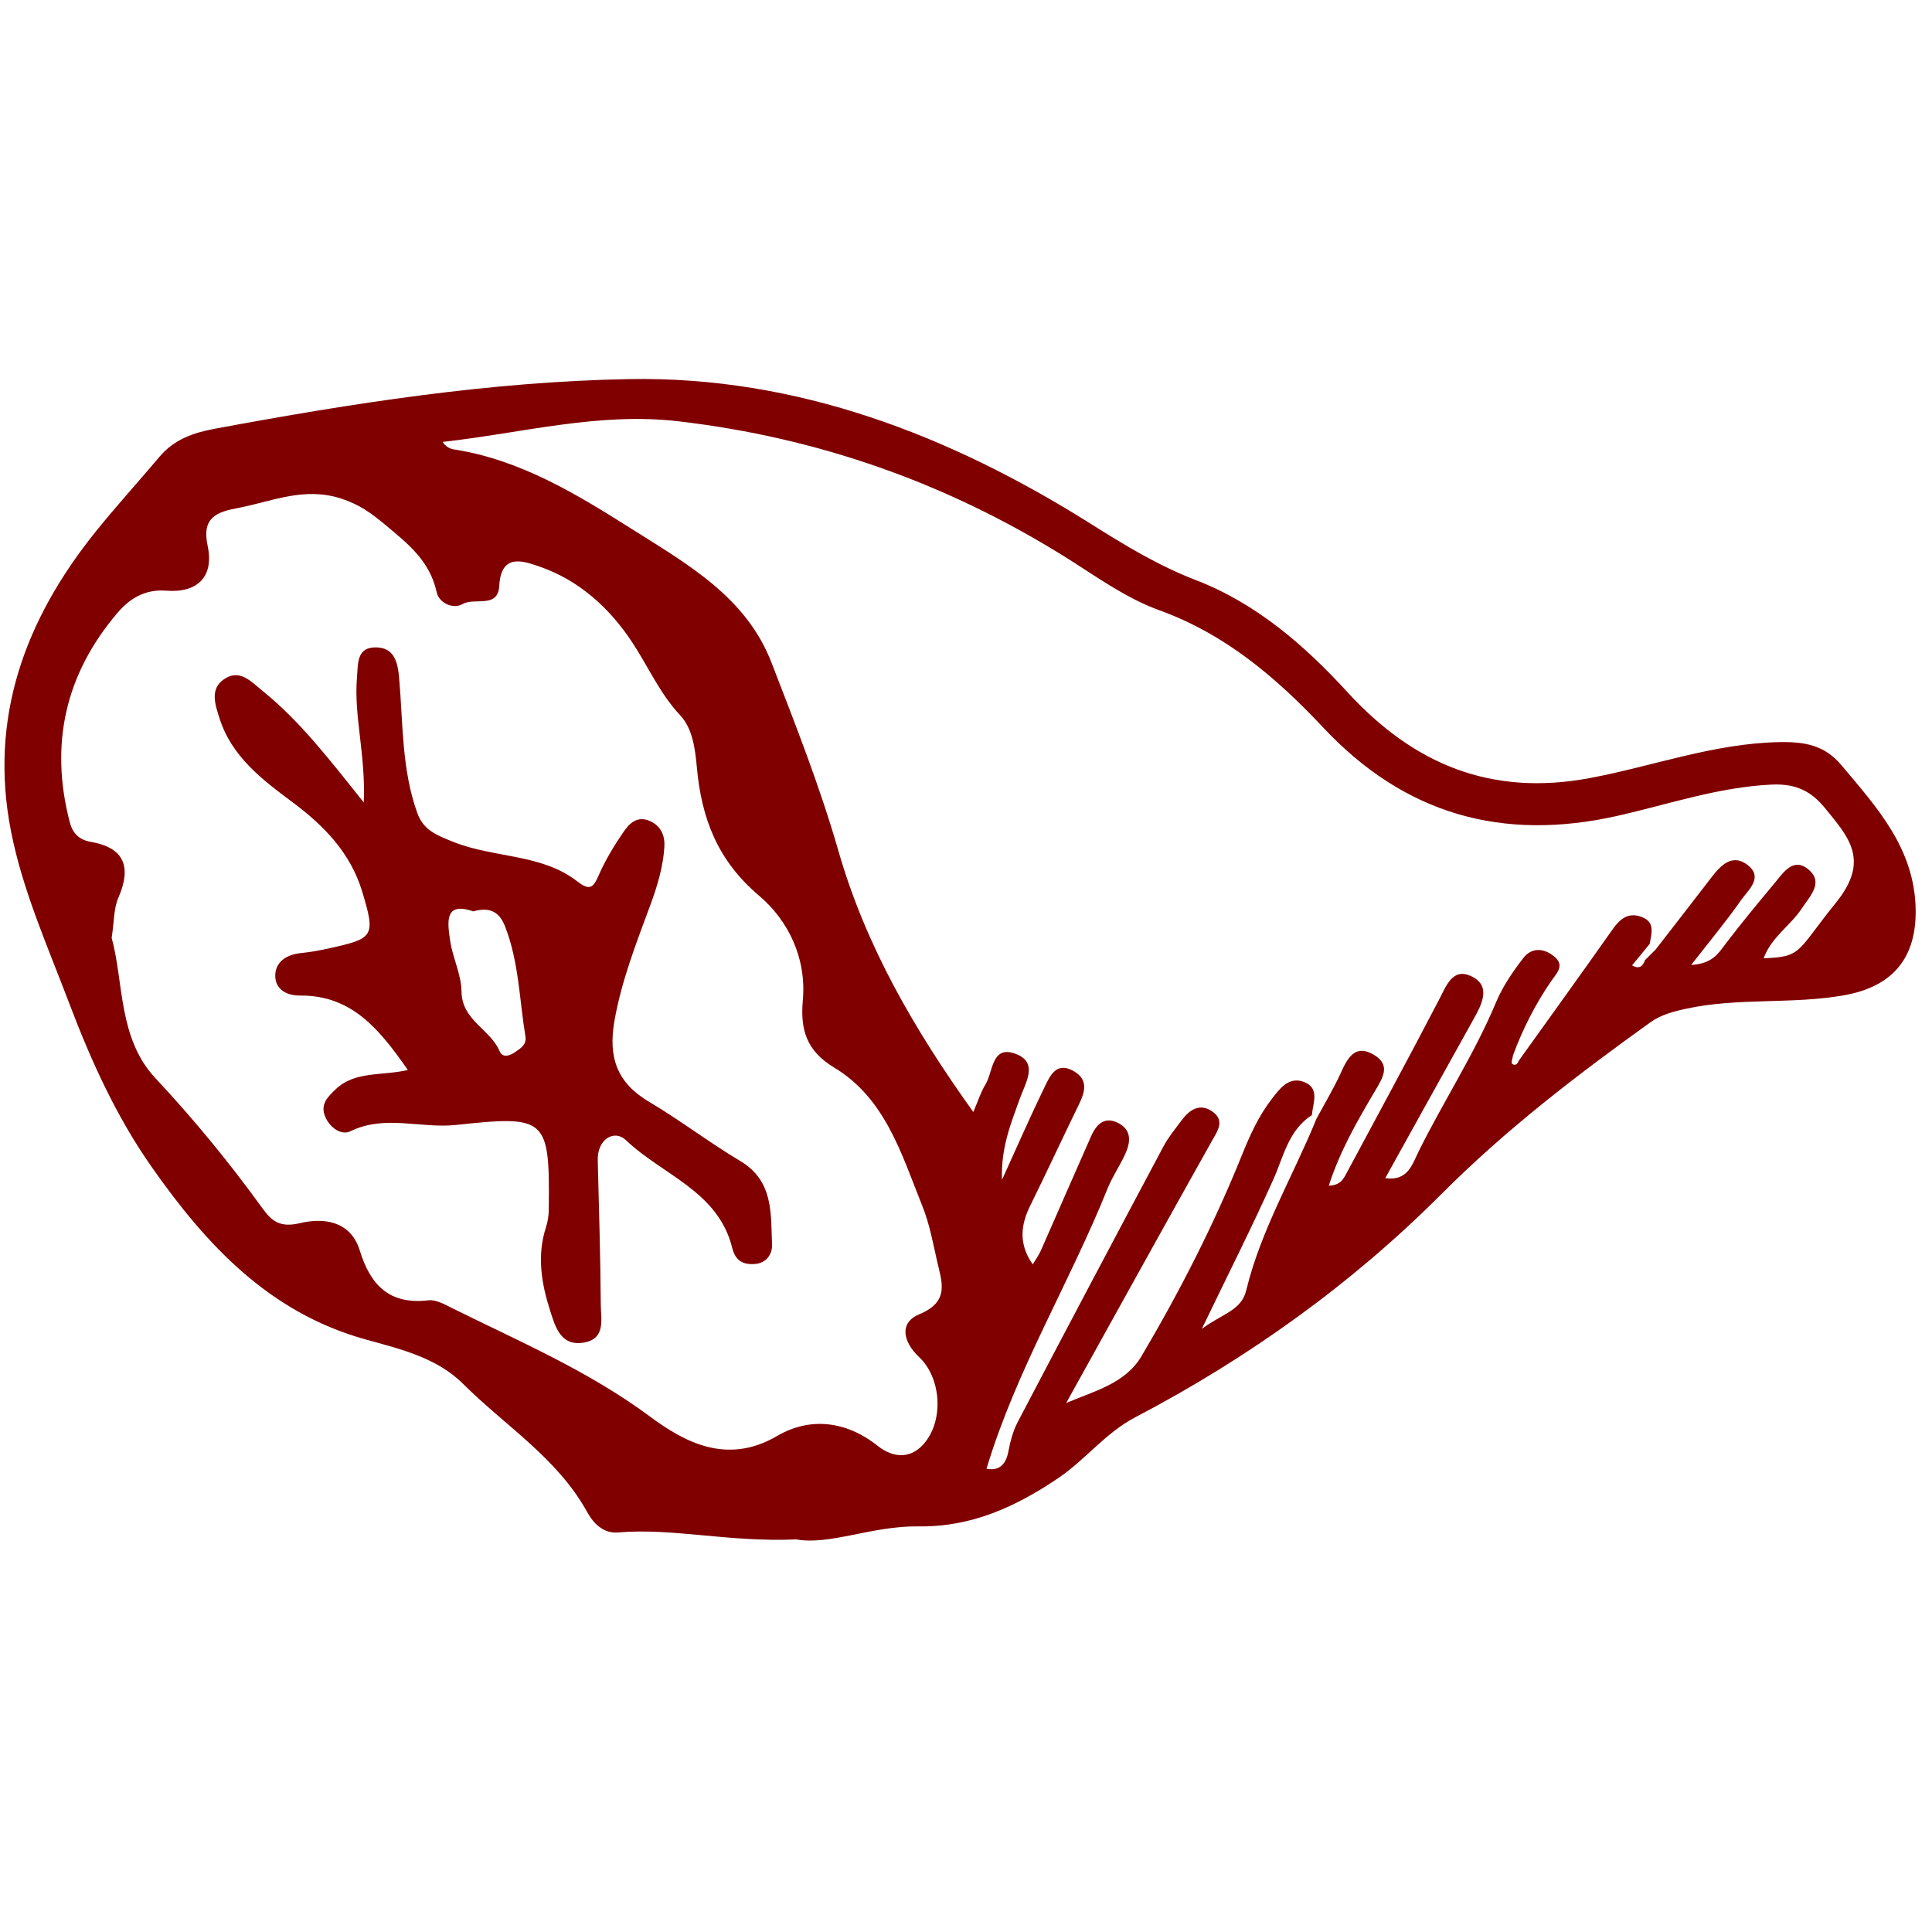 <?xml version="1.0" encoding="UTF-8" standalone="no"?><!DOCTYPE svg PUBLIC "-//W3C//DTD SVG 1.1//EN" "http://www.w3.org/Graphics/SVG/1.1/DTD/svg11.dtd"><svg width="100%" height="100%" viewBox="0 0 101 101" version="1.1" xmlns="http://www.w3.org/2000/svg" xmlns:xlink="http://www.w3.org/1999/xlink" xml:space="preserve" xmlns:serif="http://www.serif.com/" style="fill-rule:evenodd;clip-rule:evenodd;stroke-linejoin:round;stroke-miterlimit:1.414;"><rect id="CuredMeat" x="0.19" y="0.175" width="100" height="100" style="fill:none;"/><path d="M5.838,49.031c0.64,2.321 0.326,5.235 2.29,7.337c2.017,2.157 3.874,4.422 5.598,6.807c0.48,0.664 0.921,1.016 1.95,0.769c1.202,-0.289 2.649,-0.149 3.134,1.435c0.554,1.806 1.556,2.84 3.588,2.598c0.384,-0.046 0.829,0.205 1.211,0.394c3.523,1.752 7.134,3.283 10.354,5.671c1.819,1.351 4.044,2.56 6.658,1.029c1.703,-0.995 3.59,-0.81 5.263,0.515c0.823,0.653 1.785,0.715 2.507,-0.223c0.948,-1.228 0.79,-3.351 -0.342,-4.418c-0.855,-0.806 -1.049,-1.803 0.014,-2.241c1.628,-0.673 1.157,-1.726 0.915,-2.821c-0.212,-0.951 -0.396,-1.927 -0.757,-2.826c-1.083,-2.698 -1.931,-5.634 -4.608,-7.244c-1.48,-0.89 -1.778,-2.017 -1.643,-3.529c0.198,-2.214 -0.773,-4.178 -2.292,-5.464c-2.172,-1.833 -3.006,-4.053 -3.246,-6.684c-0.091,-0.985 -0.221,-2.045 -0.873,-2.742c-1.07,-1.144 -1.668,-2.539 -2.503,-3.807c-1.197,-1.817 -2.795,-3.264 -4.883,-3.979c-0.852,-0.293 -1.982,-0.685 -2.073,1.021c-0.068,1.202 -1.284,0.587 -1.918,0.95c-0.526,0.296 -1.237,-0.086 -1.349,-0.603c-0.358,-1.643 -1.47,-2.521 -2.688,-3.537c-0.755,-0.624 -1.347,-1.062 -2.316,-1.377c-1.945,-0.627 -3.606,0.156 -5.379,0.492c-1.098,0.207 -1.918,0.48 -1.596,1.973c0.349,1.617 -0.522,2.479 -2.165,2.353c-1.111,-0.086 -1.905,0.408 -2.548,1.16c-2.729,3.201 -3.553,6.864 -2.496,10.936c0.143,0.552 0.457,0.925 1.107,1.035c1.782,0.312 2.127,1.339 1.431,2.933c-0.238,0.547 -0.21,1.207 -0.345,2.087Zm79.906,0.923c-0.139,0.17 -0.282,0.342 -0.424,0.513c0.343,0.198 0.557,0.086 0.674,-0.273c0.186,-0.184 0.37,-0.368 0.556,-0.552c0.974,-1.261 1.955,-2.514 2.924,-3.779c0.478,-0.622 1.067,-1.233 1.838,-0.68c0.923,0.666 0.087,1.332 -0.293,1.873c-0.767,1.097 -1.626,2.127 -2.609,3.39c1.116,-0.07 1.418,-0.601 1.794,-1.098c0.817,-1.074 1.682,-2.118 2.546,-3.154c0.461,-0.552 0.988,-1.403 1.778,-0.75c0.836,0.687 0.097,1.388 -0.341,2.057c-0.591,0.892 -1.586,1.491 -1.989,2.595c2.036,-0.072 1.705,-0.34 3.774,-2.896c1.81,-2.236 0.664,-3.443 -0.557,-4.944c-0.708,-0.871 -1.495,-1.302 -2.814,-1.239c-2.796,0.135 -5.398,1.039 -8.066,1.638c-6.032,1.353 -11.118,-0.103 -15.346,-4.606c-2.451,-2.612 -5.119,-4.893 -8.576,-6.144c-1.778,-0.643 -3.334,-1.791 -4.944,-2.798c-6.199,-3.865 -12.904,-6.23 -20.197,-7.082c-4.161,-0.487 -8.119,0.603 -12.329,1.078c0.119,0.205 0.34,0.352 0.576,0.389c3.478,0.539 6.404,2.328 9.296,4.154c2.9,1.834 5.985,3.549 7.317,6.994c1.254,3.243 2.535,6.491 3.493,9.827c1.435,4.995 3.97,9.354 7.057,13.667c0.26,-0.606 0.398,-1.056 0.636,-1.442c0.4,-0.653 0.314,-2.039 1.53,-1.617c1.272,0.443 0.573,1.507 0.275,2.334c-0.468,1.303 -1.006,2.589 -0.941,4.268c0.811,-1.777 1.489,-3.336 2.232,-4.862c0.282,-0.578 0.608,-1.33 1.505,-0.827c0.783,0.443 0.61,1.079 0.286,1.745c-0.857,1.757 -1.677,3.53 -2.541,5.282c-0.513,1.036 -0.618,2.024 0.125,3.082c0.173,-0.287 0.317,-0.48 0.415,-0.699c0.885,-2.004 1.757,-4.016 2.644,-6.018c0.282,-0.631 0.727,-1.048 1.447,-0.652c0.688,0.38 0.599,1.011 0.326,1.607c-0.277,0.609 -0.666,1.168 -0.915,1.787c-1.99,4.947 -4.795,9.532 -6.333,14.657c0.546,0.112 0.991,-0.1 1.14,-0.888c0.1,-0.531 0.244,-1.083 0.494,-1.558c2.525,-4.816 5.069,-9.622 7.625,-14.419c0.259,-0.482 0.62,-0.916 0.948,-1.358c0.406,-0.546 0.941,-0.893 1.573,-0.466c0.706,0.477 0.31,1.011 -0.012,1.581c-2.553,4.548 -5.074,9.115 -7.604,13.674c1.475,-0.627 3.091,-1.014 3.939,-2.451c1.997,-3.378 3.782,-6.868 5.249,-10.51c0.417,-1.034 0.872,-2.04 1.547,-2.916c0.399,-0.515 0.872,-1.191 1.652,-0.923c0.902,0.312 0.513,1.109 0.457,1.75c-1.23,0.794 -1.473,2.157 -2.018,3.371c-1.111,2.479 -2.339,4.909 -3.734,7.802c1.104,-0.811 2.064,-0.955 2.32,-2.013c0.771,-3.173 2.453,-5.976 3.672,-8.969c0.431,-0.802 0.904,-1.585 1.281,-2.416c0.361,-0.802 0.771,-1.515 1.748,-0.911c0.873,0.538 0.428,1.204 0.025,1.887c-0.92,1.556 -1.829,3.129 -2.409,4.937c0.636,-0.019 0.781,-0.38 0.951,-0.695c1.612,-3.005 3.238,-6.001 4.813,-9.028c0.382,-0.729 0.706,-1.672 1.661,-1.237c1.056,0.483 0.615,1.41 0.173,2.202c-1.545,2.77 -3.08,5.545 -4.646,8.364c1.186,0.172 1.412,-0.725 1.743,-1.391c1.297,-2.623 2.91,-5.081 4.044,-7.791c0.347,-0.831 0.876,-1.607 1.431,-2.325c0.442,-0.571 1.09,-0.524 1.628,-0.067c0.552,0.466 0.11,0.864 -0.161,1.26c-0.834,1.211 -1.498,2.514 -2.006,3.895c-0.018,0.152 -0.111,0.38 -0.048,0.436c0.16,0.144 0.288,0.007 0.356,-0.165c1.631,-2.281 3.273,-4.55 4.888,-6.843c0.391,-0.557 0.82,-0.925 1.524,-0.664c0.731,0.273 0.517,0.867 0.426,1.407c-0.166,0.203 -0.331,0.408 -0.499,0.613Zm-44.119,30.522c-3.567,0.154 -6.42,-0.608 -9.319,-0.363c-0.769,0.063 -1.288,-0.482 -1.607,-1.062c-1.557,-2.826 -4.287,-4.509 -6.484,-6.701c-1.391,-1.388 -3.322,-1.833 -5.114,-2.33c-5.046,-1.409 -8.317,-4.948 -11.162,-9c-1.859,-2.649 -3.173,-5.542 -4.338,-8.617c-1.118,-2.95 -2.409,-5.827 -3.022,-8.926c-1.174,-5.943 0.725,-11.083 4.418,-15.677c1.076,-1.339 2.239,-2.612 3.348,-3.928c0.757,-0.897 1.756,-1.249 2.872,-1.456c7.174,-1.333 14.414,-2.469 21.679,-2.598c8.76,-0.156 16.76,2.927 24.148,7.579c1.752,1.104 3.511,2.176 5.477,2.931c3.155,1.214 5.685,3.415 7.926,5.862c3.464,3.774 7.5,5.449 12.658,4.487c3.299,-0.618 6.479,-1.815 9.906,-1.88c1.346,-0.028 2.379,0.16 3.255,1.207c1.854,2.208 3.804,4.328 3.879,7.487c0.058,2.598 -1.203,4.094 -3.761,4.544c-2.735,0.477 -5.526,0.109 -8.247,0.701c-0.676,0.147 -1.309,0.317 -1.859,0.708c-3.833,2.751 -7.546,5.594 -10.915,8.97c-4.688,4.699 -10.1,8.58 -16.01,11.676c-1.564,0.818 -2.598,2.211 -4.029,3.181c-2.257,1.523 -4.559,2.567 -7.324,2.525c-2.372,-0.037 -4.646,1 -6.375,0.68Z" style="fill:#800000;fill-rule:nonzero;"/><path d="M24.735,47.645c-1.526,-0.533 -1.338,0.594 -1.203,1.529c0.131,0.896 0.585,1.772 0.594,2.66c0.017,1.517 1.515,1.971 1.997,3.129c0.144,0.342 0.51,0.242 0.785,0.051c0.294,-0.205 0.634,-0.384 0.559,-0.838c-0.316,-1.92 -0.34,-3.889 -1.06,-5.736c-0.293,-0.755 -0.776,-1.046 -1.672,-0.795Zm-5.718,-5.696c0.105,-2.521 -0.524,-4.501 -0.356,-6.526c0.063,-0.762 -0.021,-1.607 1.027,-1.579c0.93,0.025 1.107,0.794 1.177,1.589c0.209,2.369 0.126,4.785 0.95,7.068c0.317,0.878 0.948,1.137 1.885,1.512c2.13,0.853 4.599,0.606 6.477,2.062c0.666,0.519 0.843,0.321 1.13,-0.336c0.342,-0.778 0.792,-1.523 1.274,-2.227c0.305,-0.449 0.718,-0.885 1.386,-0.594c0.595,0.259 0.802,0.783 0.765,1.356c-0.066,1.041 -0.366,2.036 -0.727,3.019c-0.739,2.002 -1.519,3.98 -1.89,6.111c-0.321,1.871 0.14,3.204 1.81,4.192c1.629,0.962 3.141,2.127 4.767,3.096c1.759,1.044 1.601,2.756 1.668,4.382c0.019,0.448 -0.258,0.955 -0.894,1.004c-0.648,0.049 -1.028,-0.188 -1.191,-0.85c-0.729,-2.956 -3.655,-3.807 -5.554,-5.624c-0.594,-0.569 -1.5,-0.07 -1.472,1.051c0.062,2.518 0.142,5.039 0.158,7.56c0.005,0.743 0.268,1.754 -0.853,1.966c-1.255,0.238 -1.535,-0.853 -1.801,-1.684c-0.452,-1.408 -0.692,-2.866 -0.209,-4.345c0.095,-0.289 0.139,-0.606 0.144,-0.911c0.054,-4.804 -0.098,-4.942 -4.841,-4.432c-1.845,0.201 -3.723,-0.556 -5.536,0.334c-0.454,0.221 -1.06,-0.168 -1.311,-0.767c-0.28,-0.657 0.158,-1.055 0.545,-1.428c1.011,-0.969 2.406,-0.692 3.776,-1.011c-1.458,-2.088 -2.907,-3.912 -5.624,-3.891c-0.752,0.007 -1.288,-0.349 -1.307,-0.997c-0.021,-0.748 0.576,-1.151 1.349,-1.225c0.485,-0.049 0.969,-0.136 1.447,-0.243c2.362,-0.519 2.458,-0.617 1.75,-2.968c-0.608,-2.017 -1.992,-3.45 -3.67,-4.694c-1.563,-1.163 -3.157,-2.37 -3.79,-4.366c-0.226,-0.709 -0.513,-1.519 0.214,-2.03c0.837,-0.589 1.419,0.096 2.062,0.618c1.92,1.554 3.418,3.497 5.265,5.808Z" style="fill:#800000;fill-rule:nonzero;"/></svg>